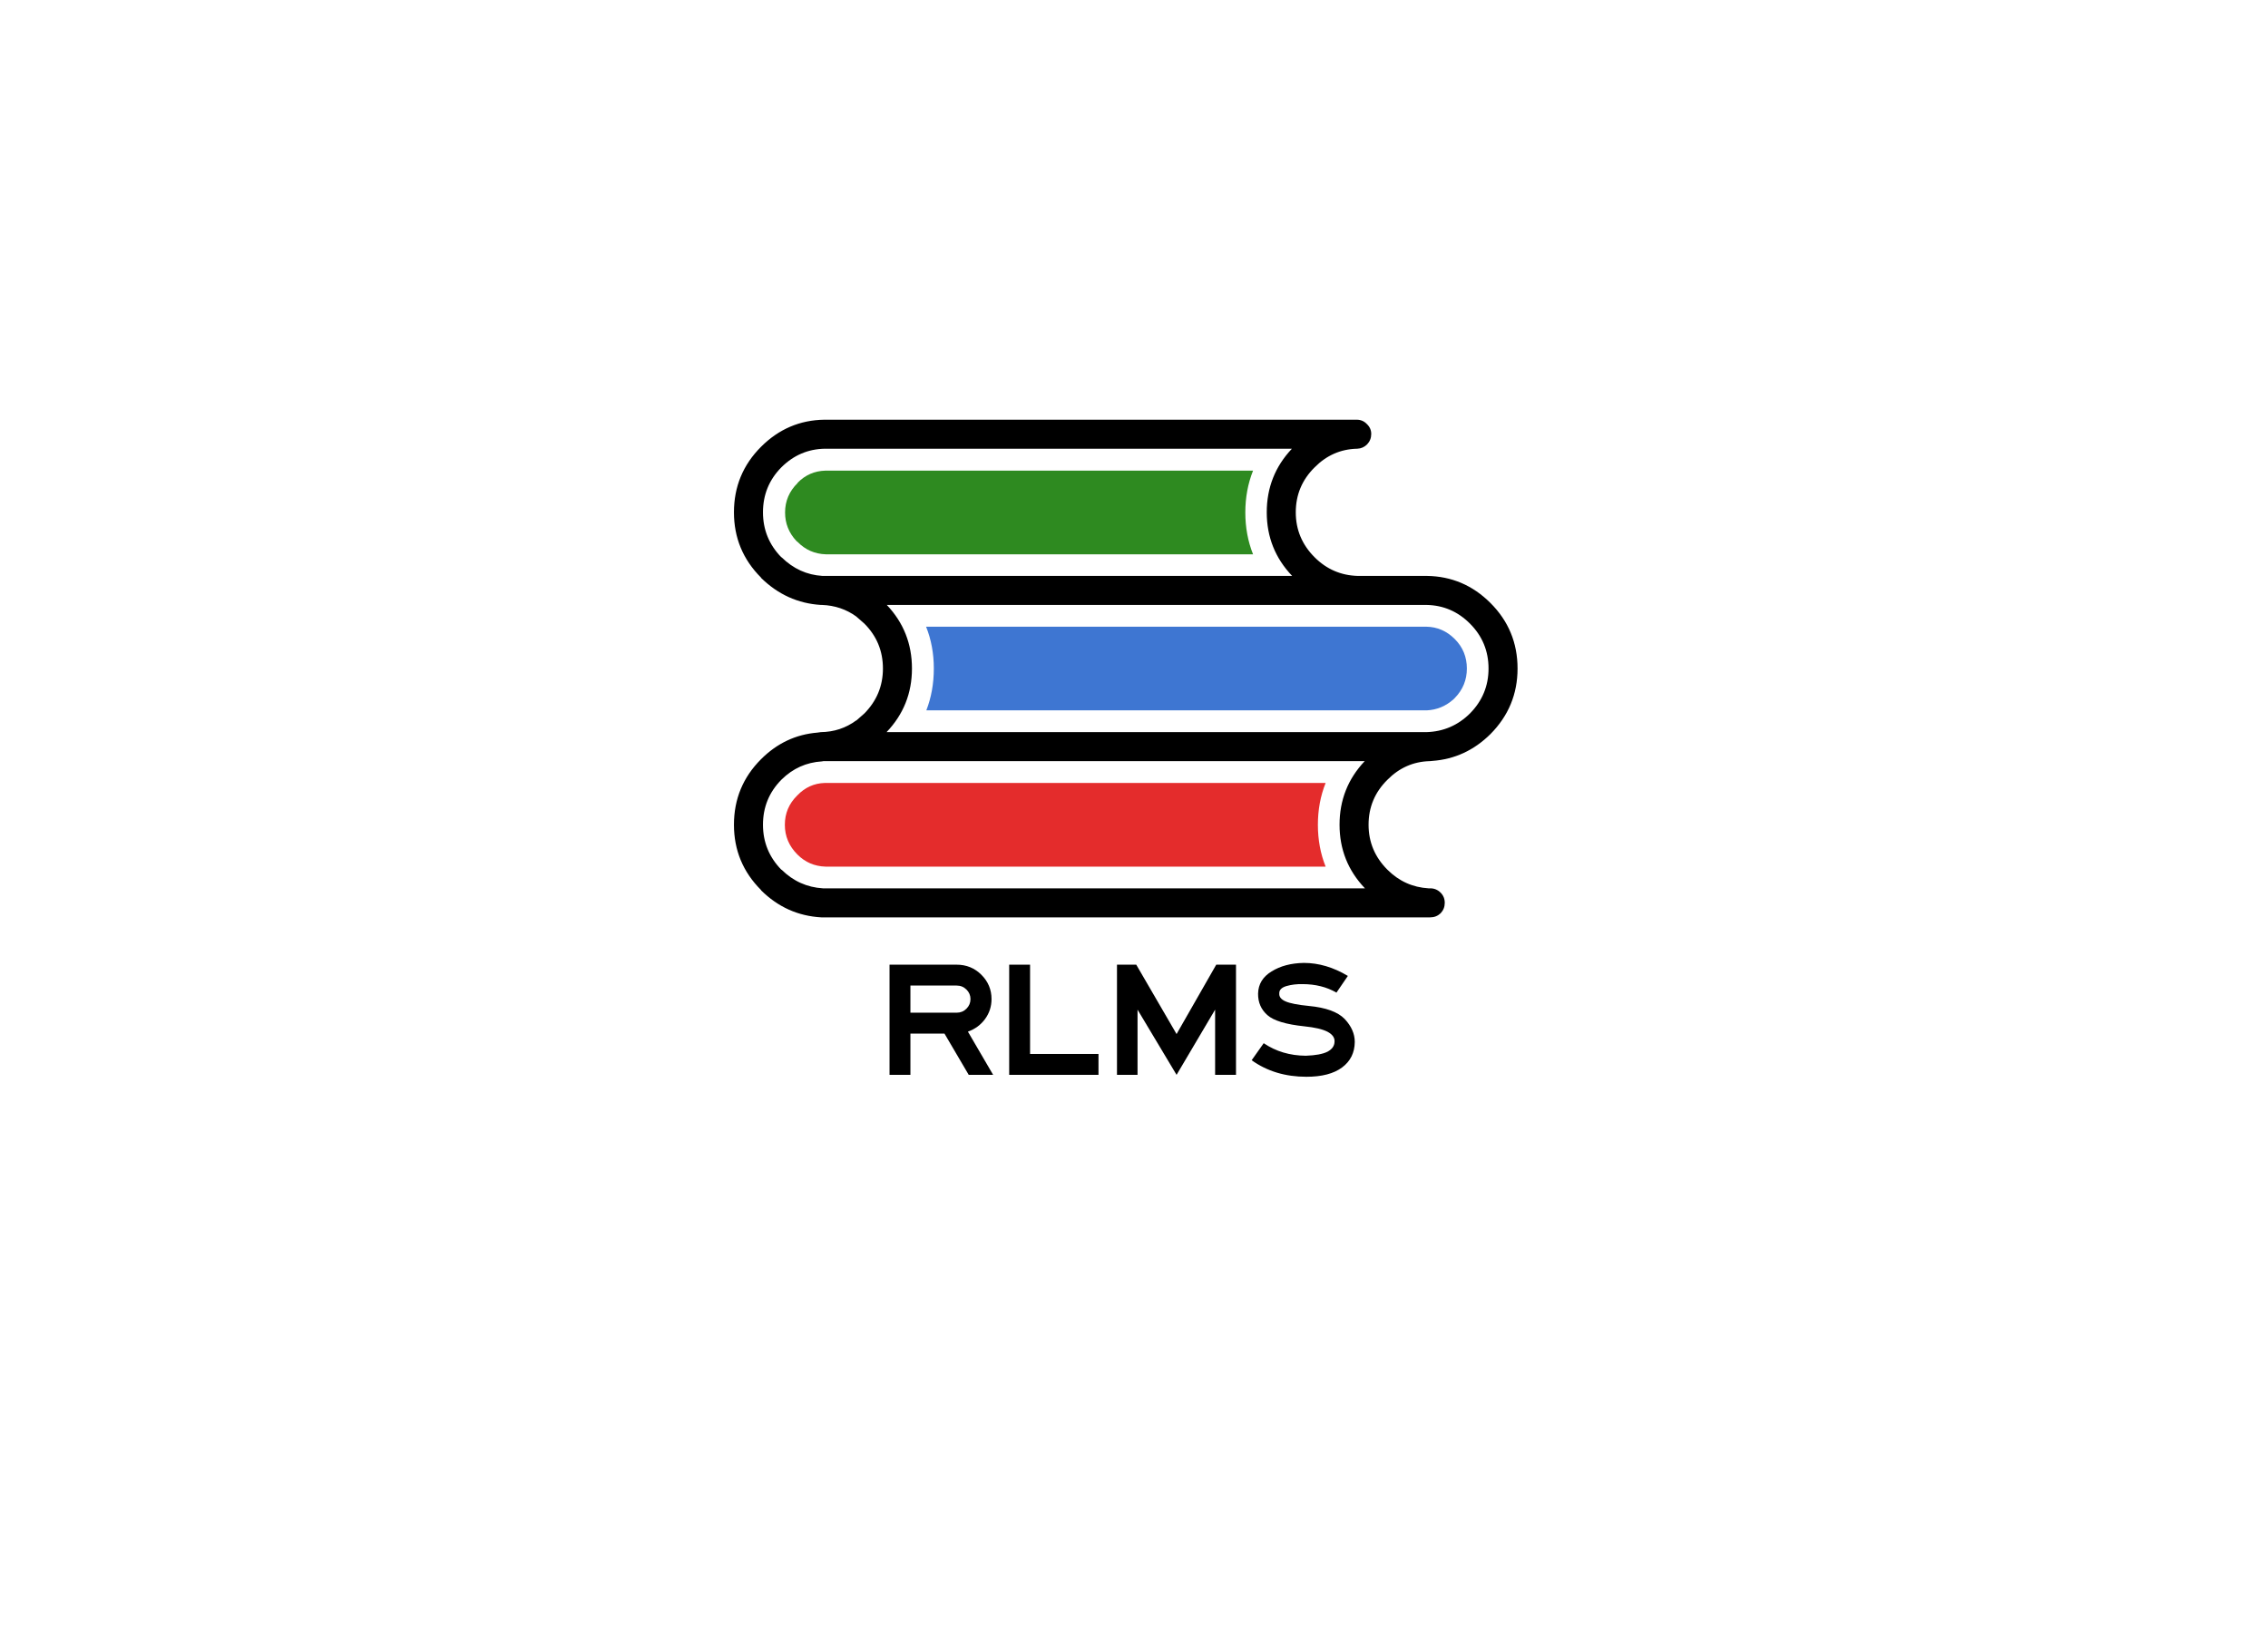 <?xml version="1.0" encoding="utf-8"?>
<svg version="1.1" id="Layer_1"
xmlns="http://www.w3.org/2000/svg"
xmlns:xlink="http://www.w3.org/1999/xlink"
width="550px" height="400px"
xml:space="preserve">
<g id="PathID_1" transform="matrix(1.173, 0, 0, 1.173, 273, 162.15)" opacity="1">
<path style="fill:#000000;fill-opacity:1" d="M49.85 -50.55Q50.75 -49.7 50.75 -48.5Q50.75 -47.25 49.9 -46.35Q49.05 -45.5 47.85 -45.45L47.75 -45.45Q42.7 -45.3 39.05 -41.6Q35.15 -37.75 35.15 -32.3Q35.15 -26.9 39.05 -23Q42.75 -19.3 47.95 -19.15L48.05 -19.15L62.25 -19.15Q69.9 -19.05 75.4 -13.55Q81 -7.95 81 0Q81 7.9 75.4 13.55Q70.3 18.6 63.4 19.1L62.9 19.15L62.8 19.15Q57.75 19.3 54.1 23Q50.2 26.85 50.2 32.3Q50.2 37.7 54.1 41.6Q57.65 45.15 62.6 45.45L62.95 45.45Q64.2 45.45 65.1 46.35Q65.95 47.2 65.95 48.45Q65.95 49.7 65.1 50.6Q64.2 51.45 62.95 51.45L62.55 51.45L62.4 51.45L62.25 51.45L-62.25 51.45L-62.8 51.45L-62.95 51.45Q-70.15 51.05 -75.4 45.85L-75.4 45.8Q-81 40.2 -81 32.3Q-81 24.35 -75.4 18.75Q-70.45 13.8 -63.75 13.25L-63.05 13.15Q-58.95 13.1 -55.75 10.75L-55.7 10.75L-54.05 9.3Q-50.2 5.4 -50.2 0Q-50.2 -5.45 -54.05 -9.3L-55.65 -10.7L-55.7 -10.75Q-58.8 -13 -62.8 -13.15L-62.9 -13.15L-63.05 -13.15Q-70.15 -13.6 -75.4 -18.75L-75.4 -18.8Q-81 -24.4 -81 -32.3Q-81 -40.25 -75.4 -45.85Q-69.9 -51.35 -62.3 -51.45L47.75 -51.45Q49 -51.45 49.85 -50.55M34.35 -45.45L-62.25 -45.45Q-67.4 -45.35 -71.15 -41.65L-71.2 -41.6Q-75 -37.75 -75 -32.3Q-75 -26.9 -71.2 -23L-71.15 -23Q-67.55 -19.45 -62.7 -19.15L-62.6 -19.15L-62.25 -19.15L34.4 -19.15Q29.15 -24.65 29.15 -32.3Q29.15 -39.95 34.35 -45.45M62.2 -13.15L-49.4 -13.15Q-44.2 -7.65 -44.2 0Q-44.2 7.65 -49.45 13.15L62.15 13.15Q67.4 13 71.15 9.3Q75 5.4 75 0Q75 -5.45 71.15 -9.3Q67.4 -13.05 62.2 -13.15M44.2 32.3Q44.2 24.65 49.4 19.15L-62.4 19.15L-62.5 19.15L-62.8 19.2Q-67.65 19.5 -71.15 22.95L-71.2 23Q-75 26.85 -75 32.3Q-75 37.7 -71.2 41.6L-71.15 41.6Q-67.55 45.15 -62.6 45.45L-62.25 45.45L49.45 45.45Q44.2 39.95 44.2 32.3" />
</g>
<g id="PathID_2" transform="matrix(1.173, 0, 0, 1.173, 273, 162.15)" opacity="1">
</g>
<g id="PathID_3" transform="matrix(1.173, 0, 0, 1.173, 247.1, 124.3)" opacity="1">
<path style="fill:#2E8A20;fill-opacity:1" d="M-45.75 -6.15Q-43.4 -8.55 -40.05 -8.65L48.4 -8.65Q46.8 -4.65 46.8 0Q46.8 4.65 48.4 8.65L-39.9 8.65Q-43.35 8.55 -45.75 6.1L-46 5.9Q-48.35 3.4 -48.35 0Q-48.35 -3.55 -45.75 -6.1L-45.75 -6.15" />
</g>
<g id="PathID_4" transform="matrix(1.173, 0, 0, 1.173, 247.1, 124.3)" opacity="1">
</g>
<g id="PathID_5" transform="matrix(1.173, 0, 0, 1.173, 290.15, 162.15)" opacity="1">
<path style="fill:#3E76D2;fill-opacity:1" d="M53.4 -6.1Q55.9 -3.6 55.9 0Q55.9 3.55 53.4 6.1L53.15 6.35Q50.75 8.5 47.6 8.65L-55.85 8.65Q-54.3 4.65 -54.3 0Q-54.3 -4.65 -55.9 -8.65L47.5 -8.65Q50.9 -8.6 53.4 -6.1" />
</g>
<g id="PathID_6" transform="matrix(1.173, 0, 0, 1.173, 290.15, 162.15)" opacity="1">
</g>
<g id="PathID_7" transform="matrix(1.173, 0, 0, 1.173, 255.9, 200.05)" opacity="1">
<path style="fill:#E42C2C;fill-opacity:1" d="M-53.3 -6.1Q-50.95 -8.55 -47.65 -8.65L55.9 -8.65Q54.3 -4.65 54.3 0Q54.3 4.65 55.9 8.65L-47.5 8.65Q-50.9 8.55 -53.3 6.15Q-55.9 3.55 -55.9 0Q-55.9 -3.55 -53.35 -6.05L-53.3 -6.1" />
</g>
<g id="PathID_8" transform="matrix(1.173, 0, 0, 1.173, 255.9, 200.05)" opacity="1">
</g>
<g id="PathID_9" transform="matrix(0.779, 0, 0, 0.779, 212.6, 260.7)" opacity="1">
<path style="fill:#000000;fill-opacity:1" d="M36.25 0L28.65 0L21.1 -12.85L10.5 -12.85L10.5 0L4 0L4 -34.3L24.9 -34.3Q29.45 -34.3 32.6 -31.15Q35.75 -28 35.75 -23.6Q35.75 -20.15 33.75 -17.4Q31.75 -14.65 28.4 -13.45L36.25 0M29.2 -23.6Q29.2 -25.3 27.95 -26.55Q26.7 -27.8 24.9 -27.8L10.5 -27.8L10.5 -19.35L24.9 -19.35Q26.7 -19.35 27.95 -20.6Q29.2 -21.85 29.2 -23.6" />
</g>
<g id="PathID_10" transform="matrix(0.779, 0, 0, 0.779, 212.6, 260.7)" opacity="1">
</g>
<g id="PathID_11" transform="matrix(0.779, 0, 0, 0.779, 241.5, 260.7)" opacity="1">
<path style="fill:#000000;fill-opacity:1" d="M31.95 0L4.15 0L4.15 -34.3L10.65 -34.3L10.65 -6.5L31.95 -6.5L31.95 0" />
</g>
<g id="PathID_12" transform="matrix(0.779, 0, 0, 0.779, 241.5, 260.7)" opacity="1">
</g>
<g id="PathID_13" transform="matrix(0.779, 0, 0, 0.779, 267.25, 260.7)" opacity="1">
<path style="fill:#000000;fill-opacity:1" d="M41.7 0L35.2 0L35.2 -20.3L23.2 0L11.05 -20.3L11.05 0L4.65 0L4.65 -34.3L10.65 -34.3L23.2 -12.7L35.55 -34.3L41.7 -34.3L41.7 0" />
</g>
<g id="PathID_14" transform="matrix(0.779, 0, 0, 0.779, 267.25, 260.7)" opacity="1">
</g>
<g id="PathID_15" transform="matrix(0.779, 0, 0, 0.779, 301, 260.7)" opacity="1">
<path style="fill:#000000;fill-opacity:1" d="M35.35 -10.25Q35.3 -5.2 31.4 -2.3Q27.5 0.6 20.3 0.6Q10.45 0.6 3.25 -4.55L7 -9.85Q12.7 -6 20.1 -5.95Q24.65 -6.1 26.85 -7.2Q29 -8.35 29.05 -10.3Q29.2 -12.15 26.9 -13.4Q24.6 -14.6 19.7 -15.1Q11.05 -16 8.15 -18.6Q5.2 -21.2 5.25 -25.3Q5.35 -29.7 9.45 -32.2Q13.55 -34.75 19.5 -34.85Q26.45 -34.85 33.2 -30.8L29.65 -25.6Q25.1 -28.25 19.05 -28.25Q16.4 -28.3 14.1 -27.65Q11.75 -26.95 11.85 -25.3Q11.75 -23.75 13.85 -22.85Q15.95 -21.95 21.05 -21.45Q29 -20.7 32.2 -17.4Q35.35 -14.05 35.35 -10.25" />
</g>
<g id="PathID_16" transform="matrix(0.779, 0, 0, 0.779, 301, 260.7)" opacity="1">
</g>
</svg>
